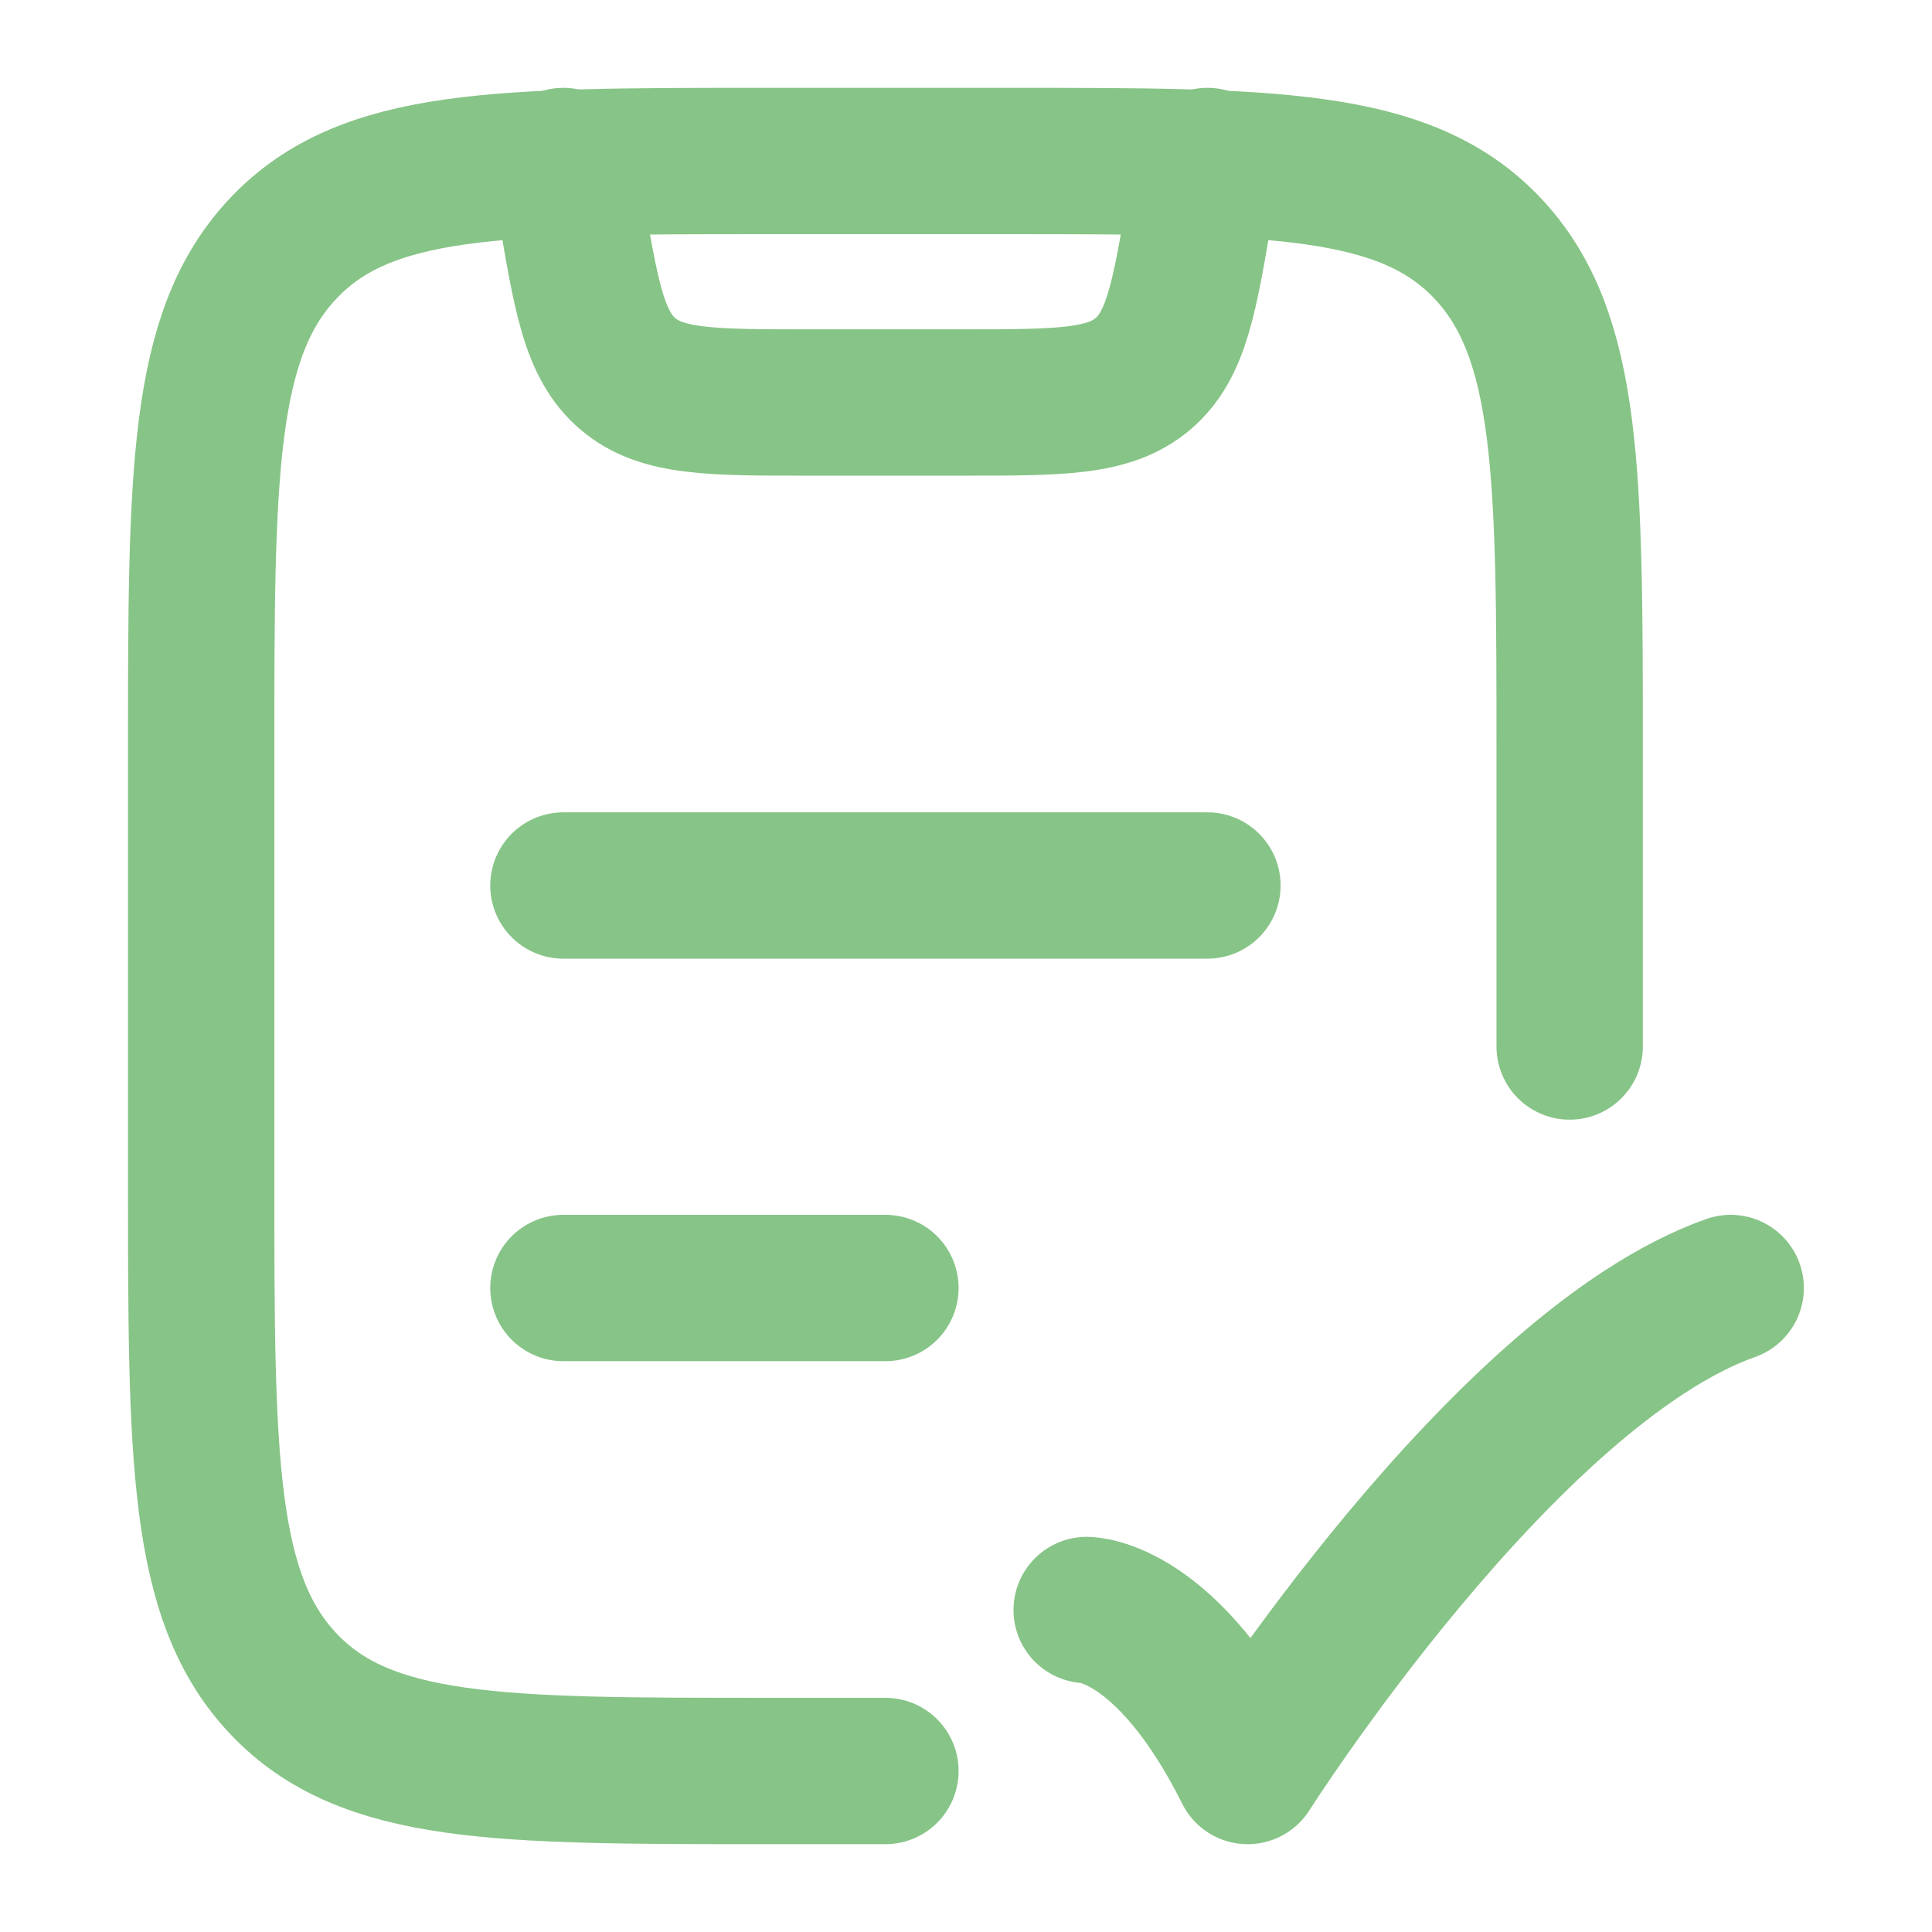 <svg width="24" height="24" viewBox="0 0 24 24" fill="none" xmlns="http://www.w3.org/2000/svg">
<path d="M19.499 13V9.368C19.499 5.895 19.499 4.158 18.474 3.079C17.449 2 15.799 2 12.499 2H9.499C6.199 2 4.549 2 3.524 3.08C2.499 4.157 2.499 5.894 2.499 9.367V14.631C2.499 18.104 2.499 19.841 3.524 20.92C4.549 21.999 6.199 22 9.499 22H10.999M13.499 20C13.499 20 14.499 20 15.499 22C15.499 22 18.676 17 21.499 16" stroke="#87C487" stroke-width="1.818" stroke-linecap="round" stroke-linejoin="round"/>
<path d="M6.999 2L7.081 2.493C7.281 3.69 7.381 4.289 7.801 4.645C8.219 5 8.826 5 10.04 5H11.957C13.17 5 13.777 5 14.197 4.645C14.617 4.289 14.717 3.69 14.916 2.493L14.999 2M6.999 16H10.999M6.999 11H14.999" stroke="#87C487" stroke-width="1.818" stroke-linecap="round" stroke-linejoin="round"/>
</svg>
